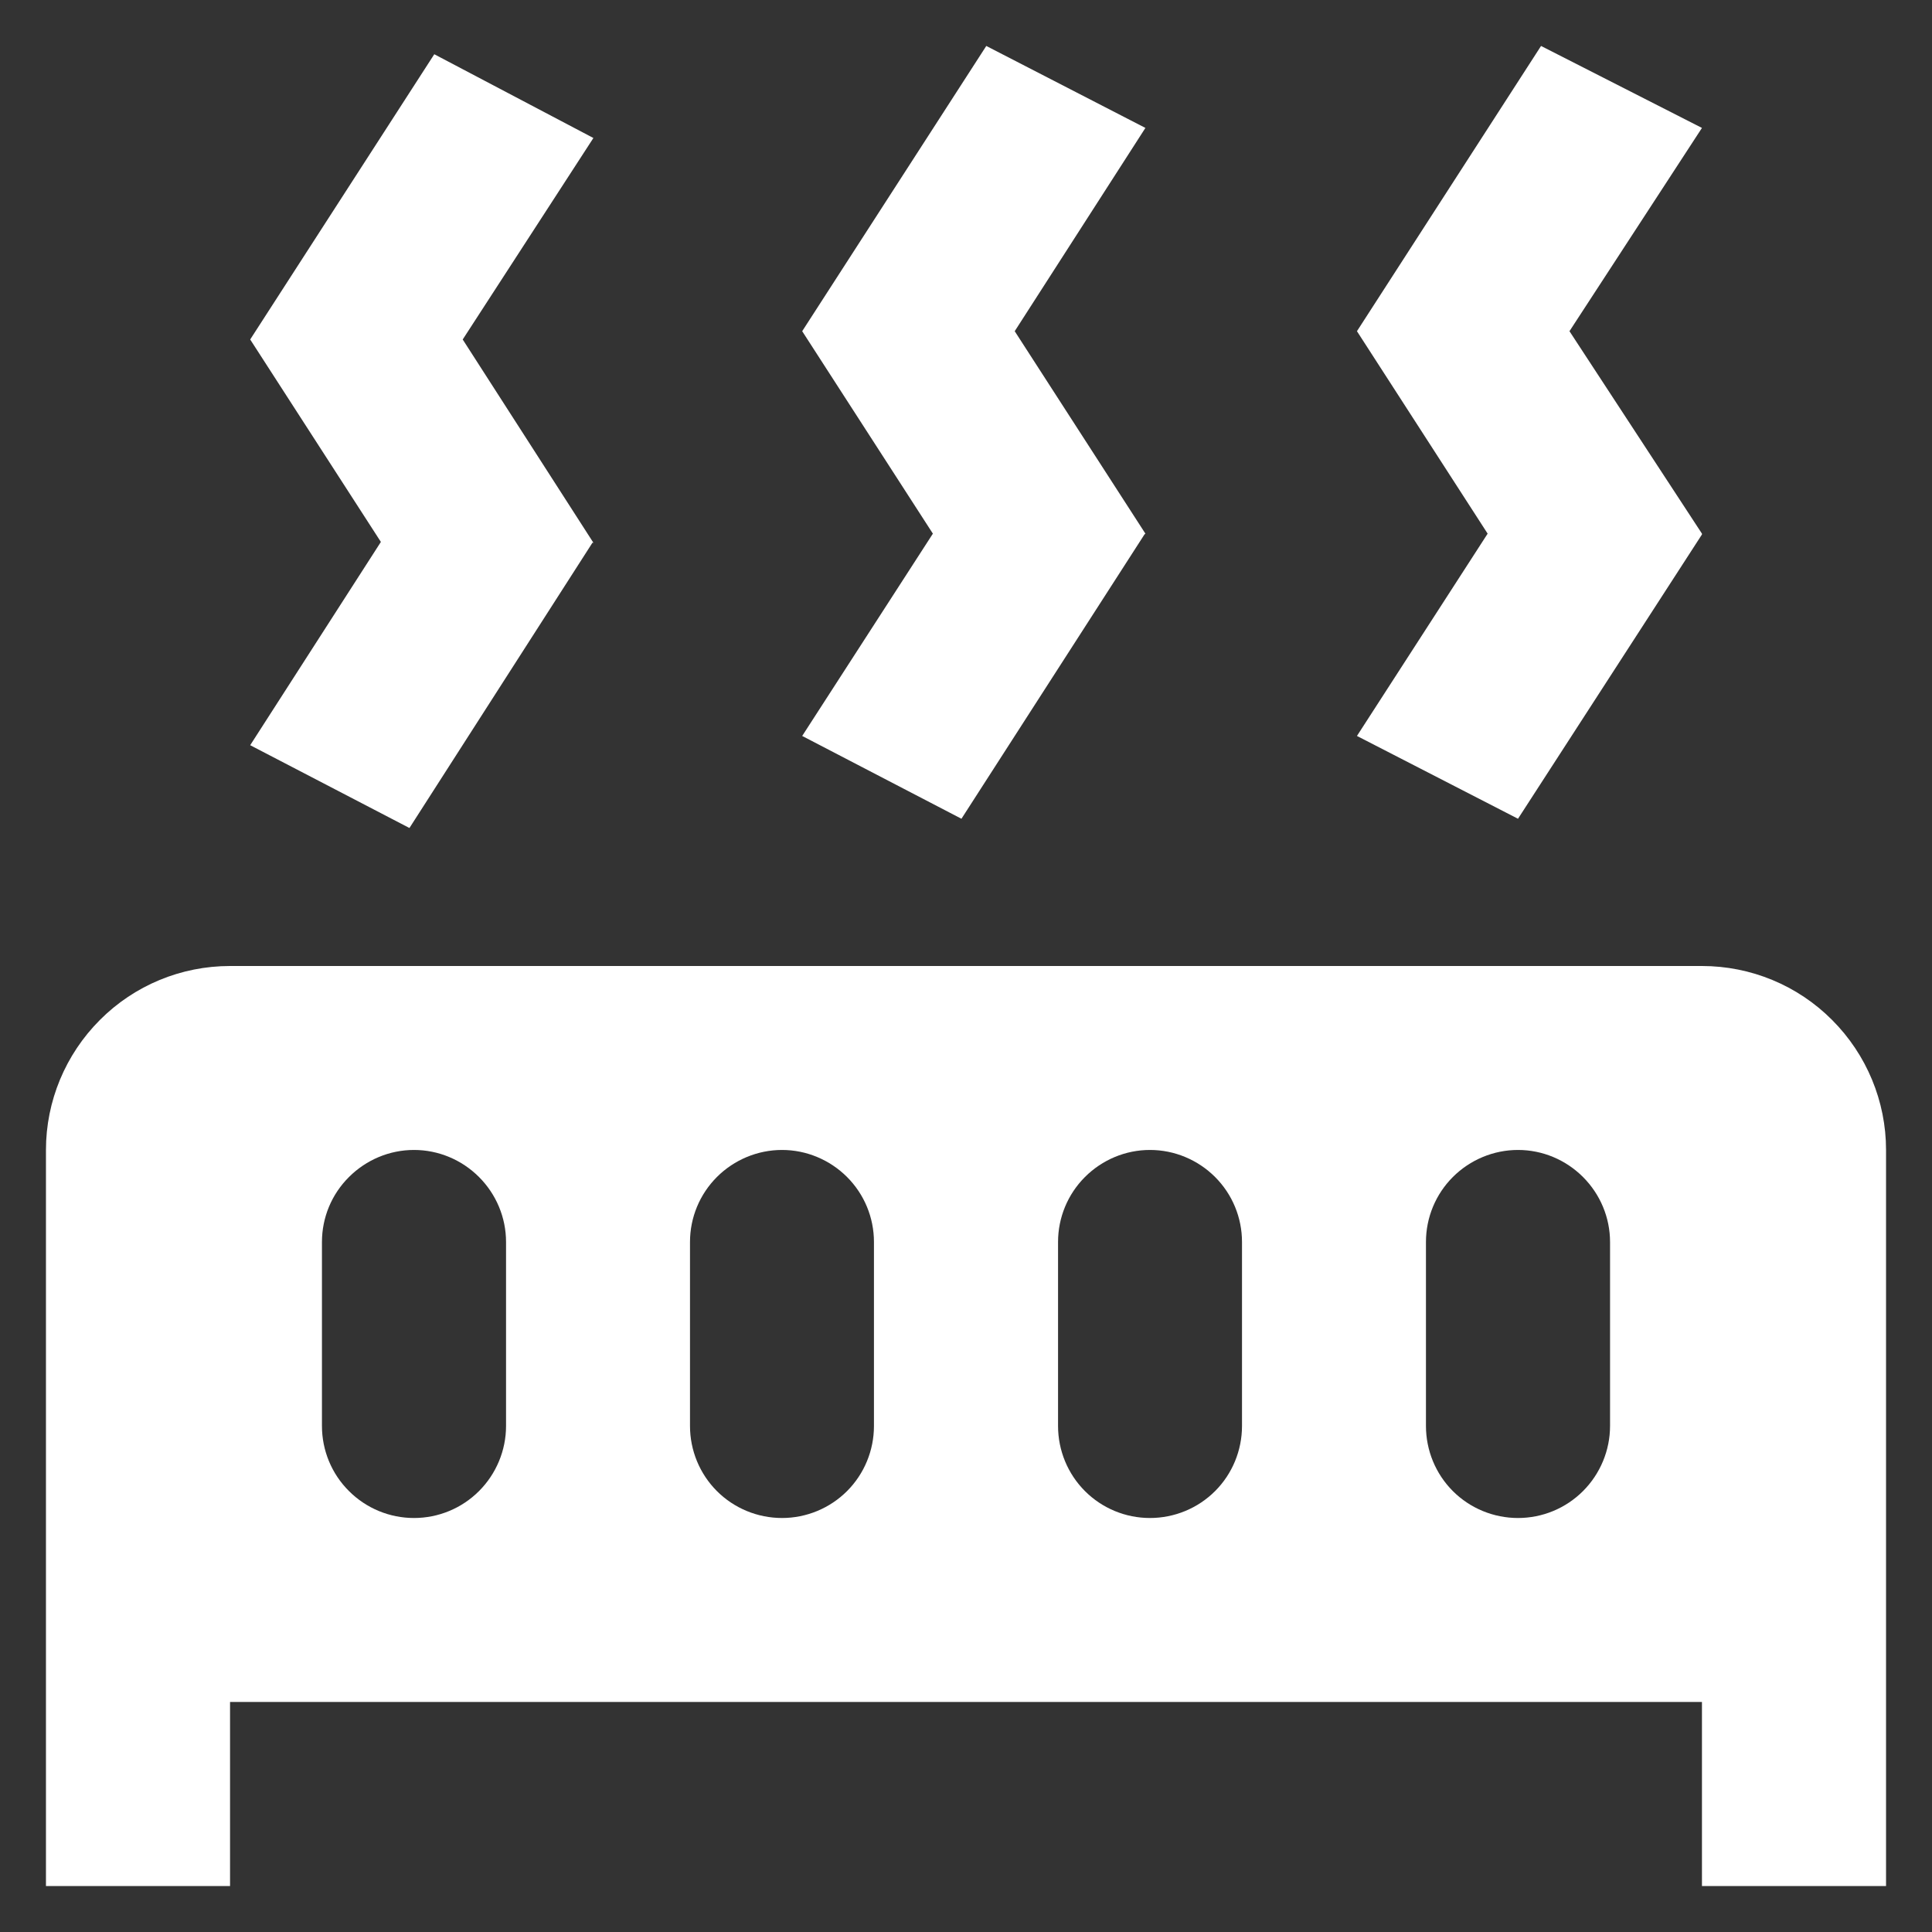 <svg width="14" height="14" viewBox="0 0 14 14" fill="none" xmlns="http://www.w3.org/2000/svg">
<rect x="0" y="0" width="14" height="14" fill="#333333" stroke="none"/>
<path d="M4.3 1L3.353 2.46L4.3 3.933H4.293L2.967 6L1.813 5.4L2.76 3.927L1.813 2.46L3.147 0.393L4.3 1ZM8.3 0.927L7.353 2.4L8.3 3.867L8.293 3.873L6.967 5.933L5.813 5.333L6.76 3.867L5.813 2.4L7.147 0.333L8.3 0.927ZM12.333 0.927L11.373 2.4L12.333 3.867V3.873L11 5.933L9.833 5.333L10.78 3.867L9.833 2.4L11.167 0.333L12.333 0.927ZM0.333 13.667V8.333C0.333 7.98 0.474 7.641 0.724 7.391C0.974 7.14 1.313 7 1.667 7H12.333C12.687 7 13.026 7.14 13.276 7.391C13.526 7.641 13.667 7.98 13.667 8.333V13.667H12.333V12.333H1.667V13.667H0.333ZM3 8.333C2.823 8.333 2.654 8.404 2.529 8.529C2.403 8.654 2.333 8.823 2.333 9V10.333C2.333 10.51 2.403 10.68 2.529 10.805C2.654 10.93 2.823 11 3 11C3.177 11 3.346 10.93 3.471 10.805C3.596 10.68 3.667 10.51 3.667 10.333V9C3.667 8.823 3.596 8.654 3.471 8.529C3.346 8.404 3.177 8.333 3 8.333ZM5.667 8.333C5.49 8.333 5.32 8.404 5.195 8.529C5.07 8.654 5 8.823 5 9V10.333C5 10.51 5.07 10.68 5.195 10.805C5.32 10.93 5.49 11 5.667 11C5.843 11 6.013 10.93 6.138 10.805C6.263 10.68 6.333 10.51 6.333 10.333V9C6.333 8.823 6.263 8.654 6.138 8.529C6.013 8.404 5.843 8.333 5.667 8.333ZM8.333 8.333C8.156 8.333 7.987 8.404 7.862 8.529C7.737 8.654 7.667 8.823 7.667 9V10.333C7.667 10.51 7.737 10.68 7.862 10.805C7.987 10.93 8.156 11 8.333 11C8.51 11 8.68 10.93 8.805 10.805C8.93 10.68 9 10.51 9 10.333V9C9 8.823 8.93 8.654 8.805 8.529C8.68 8.404 8.51 8.333 8.333 8.333ZM11 8.333C10.823 8.333 10.653 8.404 10.528 8.529C10.403 8.654 10.333 8.823 10.333 9V10.333C10.333 10.51 10.403 10.68 10.528 10.805C10.653 10.93 10.823 11 11 11C11.177 11 11.346 10.93 11.471 10.805C11.596 10.68 11.667 10.51 11.667 10.333V9C11.667 8.823 11.596 8.654 11.471 8.529C11.346 8.404 11.177 8.333 11 8.333Z" fill="white"/>
</svg>
